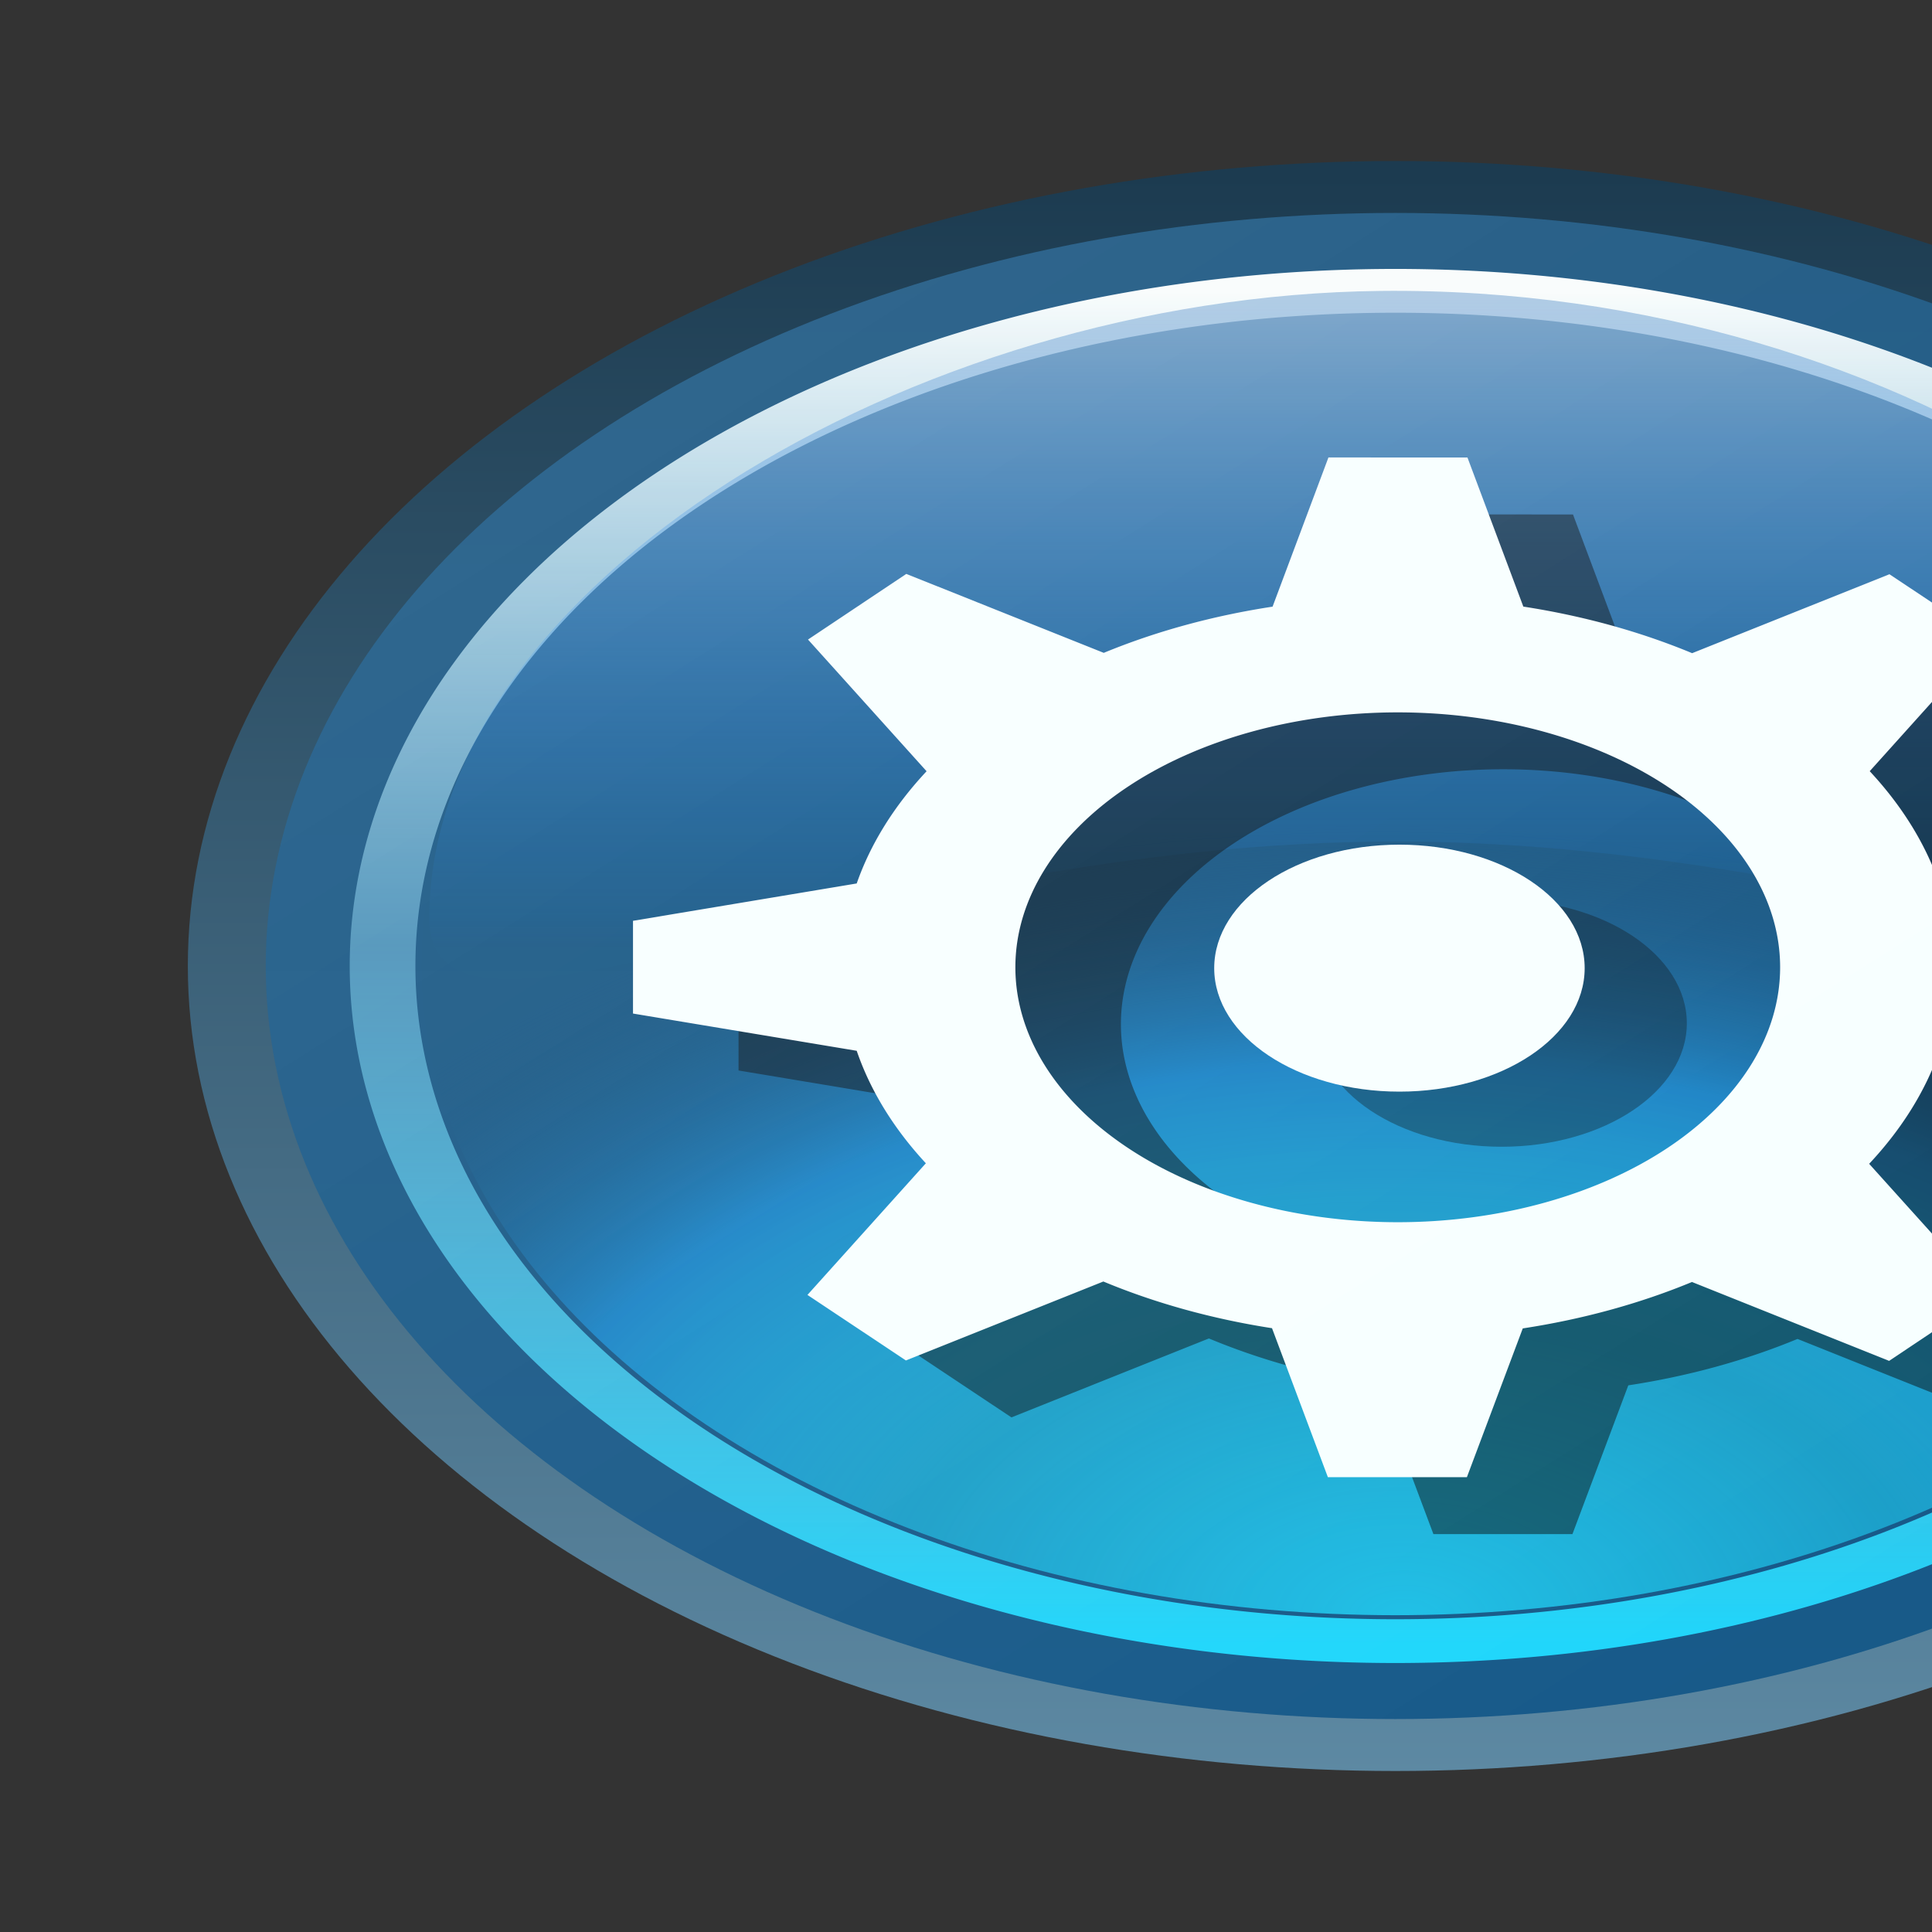 <?xml version="1.0" encoding="UTF-8" standalone="no"?>
<!-- Created with Inkscape (http://www.inkscape.org/) -->

<svg
   width="36"
   height="36"
   viewBox="0 0 36 36"
   version="1.1"
   id="svg8"
   inkscape:version="1.3 (0e150ed6c4, 2023-07-21)"
   sodipodi:docname="start.svg"
   xmlns:inkscape="http://www.inkscape.org/namespaces/inkscape"
   xmlns:sodipodi="http://sodipodi.sourceforge.net/DTD/sodipodi-0.dtd"
   xmlns:xlink="http://www.w3.org/1999/xlink"
   xmlns="http://www.w3.org/2000/svg"
   xmlns:svg="http://www.w3.org/2000/svg"
   xmlns:rdf="http://www.w3.org/1999/02/22-rdf-syntax-ns#"
   xmlns:cc="http://creativecommons.org/ns#"
   xmlns:dc="http://purl.org/dc/elements/1.1/">
  <rect x="0" y="0" width="36" height="36" fill="#333333" stroke="none"/>
  <sodipodi:namedview
     id="base"
     pagecolor="#d1d1d1"
     bordercolor="#666666"
     borderopacity="1.0"
     inkscape:pageopacity="0"
     inkscape:pageshadow="2"
     inkscape:zoom="19.239197"
     inkscape:cx="32.199889"
     inkscape:cy="12.396567"
     inkscape:document-units="px"
     inkscape:current-layer="layer1"
     showgrid="true"
     units="px"
     inkscape:pagecheckerboard="true"
     inkscape:showpageshadow="false"
     inkscape:snap-bbox="true"
     inkscape:bbox-nodes="true"
     inkscape:snap-object-midpoints="true"
     inkscape:bbox-paths="true"
     showguides="true"
     inkscape:guide-bbox="true"
     fit-margin-top="0"
     fit-margin-left="0"
     fit-margin-right="0"
     fit-margin-bottom="0"
     inkscape:snap-nodes="true"
     inkscape:snap-others="false"
     inkscape:object-paths="true"
     inkscape:snap-intersection-paths="true"
     inkscape:snap-global="false"
     inkscape:deskcolor="#d1d1d1"
     borderlayer="false">
    <inkscape:grid
       type="xygrid"
       id="grid834"
       originx="74"
       originy="65"
       spacingy="1"
       spacingx="1"
       units="px"
       visible="true" />
    <sodipodi:guide
       position="91,10"
       orientation="1,0"
       id="guide2015"
       inkscape:locked="false" />
  </sodipodi:namedview>
  <defs
     id="defs2">
    <linearGradient
       inkscape:collect="always"
       id="linearGradient51">
      <stop
         style="stop-color:#5e8aa4;stop-opacity:1;"
         offset="0"
         id="stop50" />
      <stop
         style="stop-color:#1c3b50;stop-opacity:1;"
         offset="1"
         id="stop51" />
    </linearGradient>
    <linearGradient
       inkscape:collect="always"
       id="linearGradient854">
      <stop
         style="stop-color:#104e7b;stop-opacity:1"
         offset="0"
         id="stop849" />
      <stop
         style="stop-color:#115586;stop-opacity:1;"
         offset="1"
         id="stop852" />
    </linearGradient>
    <linearGradient
       inkscape:collect="always"
       id="linearGradient1763">
      <stop
         style="stop-color:#f8fcfc;stop-opacity:1"
         offset="0"
         id="stop1759" />
      <stop
         id="stop1769"
         offset="0.483"
         style="stop-color:#7ccced;stop-opacity:0.496" />
      <stop
         style="stop-color:#19d5fb;stop-opacity:1"
         offset="1"
         id="stop1761" />
    </linearGradient>
    <radialGradient
       inkscape:collect="always"
       xlink:href="#linearGradient892"
       id="radialGradient896"
       cx="17.281"
       cy="99.091"
       fx="17.281"
       fy="99.091"
       r="7"
       gradientTransform="matrix(1.708,-1.422,1.62,1.568,-245.905,1042.923)"
       gradientUnits="userSpaceOnUse" />
    <linearGradient
       inkscape:collect="always"
       id="linearGradient892">
      <stop
         style="stop-color:#19d5fb;stop-opacity:0.82"
         offset="0"
         id="stop888" />
      <stop
         id="stop1494"
         offset="0.388"
         style="stop-color:#19d5fb;stop-opacity:0.561;" />
      <stop
         style="stop-color:#1480c4;stop-opacity:1;"
         offset="0.701"
         id="stop1496" />
      <stop
         style="stop-color:#0f4b75;stop-opacity:0.004"
         offset="1"
         id="stop890" />
    </linearGradient>
    <linearGradient
       inkscape:collect="always"
       xlink:href="#linearGradient1763"
       id="linearGradient1765"
       x1="-79.57"
       y1="1100.246"
       x2="-79.586"
       y2="1127.793"
       gradientUnits="userSpaceOnUse"
       gradientTransform="matrix(0.915,0,0,0.915,16.74,142.233)" />
    <linearGradient
       inkscape:collect="always"
       xlink:href="#linearGradient1783"
       id="linearGradient1785"
       x1="-79.46"
       y1="1100.078"
       x2="-79.46"
       y2="1114.228"
       gradientUnits="userSpaceOnUse"
       gradientTransform="matrix(0.857,0,0,0.898,12.143,160.608)" />
    <linearGradient
       inkscape:collect="always"
       id="linearGradient1783">
      <stop
         style="stop-color:#96b8d9;stop-opacity:0.808"
         offset="0"
         id="stop1779" />
      <stop
         style="stop-color:#007ef2;stop-opacity:0.004"
         offset="1"
         id="stop1781" />
    </linearGradient>
    <linearGradient
       inkscape:collect="always"
       xlink:href="#linearGradient51"
       id="linearGradient1838"
       x1="-78.917"
       y1="1129.677"
       x2="-78.917"
       y2="1098.478"
       gradientUnits="userSpaceOnUse"
       gradientTransform="matrix(0.968,0,0,0.968,20.935,83.436)" />
    <linearGradient
       inkscape:collect="always"
       xlink:href="#linearGradient854"
       id="linearGradient857"
       x1="-56.06"
       y1="1147.729"
       x2="-56.06"
       y2="1175.502"
       gradientUnits="userSpaceOnUse" />
    <linearGradient
       inkscape:collect="always"
       xlink:href="#linearGradient8053"
       id="linearGradient8055"
       x1="-65.107"
       y1="1150.935"
       x2="-46.893"
       y2="1170.194"
       gradientUnits="userSpaceOnUse"
       gradientTransform="translate(3.7138672e-6)" />
    <linearGradient
       inkscape:collect="always"
       id="linearGradient8053">
      <stop
         style="stop-color:#ffffff;stop-opacity:0.435;"
         offset="0"
         id="stop8049" />
      <stop
         style="stop-color:#ffffff;stop-opacity:0.092;"
         offset="1"
         id="stop8051" />
    </linearGradient>
    <linearGradient
       inkscape:collect="always"
       xlink:href="#linearGradient96"
       id="linearGradient44"
       x1="318.102"
       y1="169.967"
       x2="318.102"
       y2="189.967"
       gradientUnits="userSpaceOnUse"
       gradientTransform="matrix(3.5,0,0,1,-1120.856,947.552)" />
    <linearGradient
       id="linearGradient96"
       inkscape:collect="always">
      <stop
         style="stop-color:#718995;stop-opacity:1;"
         offset="0"
         id="stop93" />
      <stop
         style="stop-color:#646b6d;stop-opacity:1;"
         offset="0.499"
         id="stop94" />
      <stop
         style="stop-color:#292d3b;stop-opacity:1;"
         offset="0.5"
         id="stop95" />
      <stop
         style="stop-color:#3b494e;stop-opacity:1;"
         offset="1"
         id="stop96" />
    </linearGradient>
    <linearGradient
       inkscape:collect="always"
       xlink:href="#linearGradient96"
       id="linearGradient52"
       x1="319.768"
       y1="169.753"
       x2="319.768"
       y2="191.182"
       gradientUnits="userSpaceOnUse"
       gradientTransform="matrix(1.5,0,0,1,-159.552,-3.596089e-5)" />
    <linearGradient
       inkscape:collect="always"
       xlink:href="#linearGradient96"
       id="linearGradient54"
       x1="319.768"
       y1="169.753"
       x2="319.768"
       y2="191.182"
       gradientUnits="userSpaceOnUse"
       gradientTransform="matrix(1.5,0,0,1,-159.555,-0.004)" />
    <linearGradient
       inkscape:collect="always"
       xlink:href="#linearGradient96"
       id="linearGradient91"
       x1="316.102"
       y1="-169.967"
       x2="316.102"
       y2="-189.967"
       gradientUnits="userSpaceOnUse" />
    <linearGradient
       inkscape:collect="always"
       xlink:href="#linearGradient96"
       id="linearGradient93"
       gradientUnits="userSpaceOnUse"
       x1="317.102"
       y1="-189.967"
       x2="317.102"
       y2="-169.967" />
    <linearGradient
       inkscape:collect="always"
       xlink:href="#linearGradient96"
       id="linearGradient1"
       gradientUnits="userSpaceOnUse"
       x1="314.102"
       y1="169.967"
       x2="314.102"
       y2="188.967" />
    <linearGradient
       inkscape:collect="always"
       xlink:href="#linearGradient96"
       id="linearGradient3"
       gradientUnits="userSpaceOnUse"
       x1="314.092"
       y1="188.967"
       x2="314.092"
       y2="169.967" />
    <linearGradient
       inkscape:collect="always"
       xlink:href="#linearGradient96"
       id="linearGradient2"
       gradientUnits="userSpaceOnUse"
       x1="314.102"
       y1="169.967"
       x2="314.102"
       y2="188.967" />
    <linearGradient
       inkscape:collect="always"
       xlink:href="#linearGradient96"
       id="linearGradient4"
       gradientUnits="userSpaceOnUse"
       x1="314.092"
       y1="188.967"
       x2="314.092"
       y2="169.967" />
  </defs>
  <style
     id="current-color-scheme"
     type="text/css">&#10;      .ColorScheme-Text {&#10;      }&#10;      .ColorScheme-Background{&#10;      }&#10;      .ColorScheme-Highlight{&#10;      }&#10;      .ColorScheme-ViewText {&#10;      }&#10;      .ColorScheme-ViewBackground{&#10;      }&#10;      .ColorScheme-ViewHover {&#10;      }&#10;      .ColorScheme-ViewFocus{&#10;      }&#10;      .ColorScheme-ButtonText {&#10;      }&#10;      .ColorScheme-ButtonBackground{&#10;      }&#10;      .ColorScheme-ButtonHover {&#10;      }&#10;      .ColorScheme-ButtonFocus{&#10;      }&#10;    </style>
  <g
     inkscape:label="Layer 1"
     inkscape:groupmode="layer"
     id="layer1"
     transform="translate(74,-1143.52)"
     style="display:inline">
    <g
       id="start-here-kde"
       transform="matrix(1.5,0,0,1,36,0)"
       style="stroke-width:0.816">
      <rect
         style="fill:none;fill-opacity:0.237;stroke:none;stroke-width:0.816;stroke-miterlimit:4;stroke-dasharray:none;stroke-opacity:0.628"
         id="rect882"
         width="32"
         height="32"
         x="-72"
         y="1145.52" />
      <ellipse
         ry="15"
         rx="15"
         style="fill:url(#linearGradient1838);fill-opacity:1;stroke:none;stroke-width:1.633;stroke-miterlimit:4;stroke-dasharray:none;stroke-opacity:1"
         id="circle920"
         cx="-56"
         cy="1161.52" />
      <ellipse
         ry="14.032"
         rx="14.032"
         cy="1161.52"
         cx="-56"
         id="circle898"
         style="fill:url(#linearGradient857);fill-opacity:1;stroke:none;stroke-width:1.633;stroke-miterlimit:4;stroke-dasharray:none;stroke-opacity:1" />
      <circle
         r="12.097"
         cy="1161.52"
         cx="-56"
         id="circle886"
         style="fill:url(#radialGradient896);fill-opacity:1;stroke:none;stroke-width:1.633;stroke-miterlimit:4;stroke-dasharray:none;stroke-opacity:1" />
      <path
         id="path1757"
         d="M -43.419,1161.52 A 12.581,12.581 0 0 1 -56,1174.1 12.581,12.581 0 0 1 -68.581,1161.52 12.581,12.581 0 0 1 -56,1148.939 a 12.581,12.581 0 0 1 12.581,12.581 z"
         style="fill:none;fill-opacity:1;stroke:url(#linearGradient1765);stroke-width:0.816;stroke-linecap:round;stroke-linejoin:round;stroke-miterlimit:4;stroke-dasharray:none;stroke-opacity:1"
         inkscape:connector-curvature="0" />
      <path
         sodipodi:nodetypes="sssss"
         inkscape:connector-curvature="0"
         id="path1775"
         d="m -44,1160.632 c 0,3.164 -5.373,-1.431 -12,-1.431 -6.627,0 -12,4.643 -12,1.431 0,-6.2 5.997,-11.593 11.811,-11.691 6.602,-0.112 12.189,5.912 12.189,11.691 z"
         style="fill:url(#linearGradient1785);fill-opacity:1;stroke:none;stroke-width:0.408;stroke-linecap:round;stroke-linejoin:round;stroke-miterlimit:4;stroke-dasharray:none;stroke-opacity:1" />
      <g
         style="fill:#000000;fill-opacity:0.429;stroke-width:0.816"
         transform="translate(1.418,1.146)"
         id="g913">
        <path
           id="path909"
           d="m -56.938,1151.958 -0.694,2.78 a 6.91,6.91 0 0 0 -2.097,0.861 l -2.453,-1.471 -1.221,1.223 1.473,2.455 a 6.91,6.91 0 0 0 -0.868,2.091 l -2.779,0.696 v 1.728 l 2.779,0.694 a 6.91,6.91 0 0 0 0.859,2.096 l -1.471,2.453 1.223,1.221 2.453,-1.471 a 6.91,6.91 0 0 0 2.095,0.87 l 0.694,2.776 h 1.727 l 0.694,-2.772 a 6.91,6.91 0 0 0 2.102,-0.865 l 2.449,1.47 1.221,-1.225 -1.469,-2.447 a 6.91,6.91 0 0 0 0.872,-2.1 l 2.772,-0.694 v -1.728 l -2.772,-0.692 a 6.91,6.91 0 0 0 -0.865,-2.102 l 1.468,-2.449 -1.223,-1.22 -2.451,1.471 a 6.91,6.91 0 0 0 -2.097,-0.868 l -0.694,-2.778 z m 0.861,4.75 a 4.75,4.75 0 0 1 4.75,4.75 4.75,4.75 0 0 1 -4.75,4.75 4.75,4.75 0 0 1 -4.75,-4.75 4.75,4.75 0 0 1 4.75,-4.75 z"
           style="opacity:1;fill:#000000;fill-opacity:0.47;stroke:none;stroke-width:1.561;stroke-linecap:round;stroke-linejoin:round;stroke-miterlimit:4;stroke-dasharray:none;stroke-opacity:1"
           inkscape:connector-curvature="0" />
        <circle
           r="2.301"
           style="opacity:0.9;fill:#000000;fill-opacity:0.376;stroke:none;stroke-width:0.756;stroke-linecap:round;stroke-linejoin:round;stroke-miterlimit:4;stroke-dasharray:none;stroke-opacity:1"
           id="circle911"
           cx="-56.098"
           cy="1161.441" />
      </g>
      <path
         id="path2007"
         d="m -56.831,1152.044 -0.694,2.78 a 6.91,6.91 0 0 0 -2.097,0.861 l -2.453,-1.471 -1.221,1.223 1.473,2.454 a 6.91,6.91 0 0 0 -0.868,2.091 l -2.779,0.696 v 1.728 l 2.779,0.694 a 6.91,6.91 0 0 0 0.859,2.096 l -1.471,2.453 1.223,1.221 2.453,-1.471 a 6.91,6.91 0 0 0 2.095,0.87 l 0.694,2.776 h 1.727 l 0.694,-2.772 a 6.91,6.91 0 0 0 2.102,-0.865 l 2.449,1.47 1.221,-1.225 -1.469,-2.447 a 6.91,6.91 0 0 0 0.872,-2.1 l 2.772,-0.694 v -1.728 l -2.772,-0.692 a 6.91,6.91 0 0 0 -0.865,-2.102 l 1.468,-2.449 -1.223,-1.221 -2.451,1.471 a 6.91,6.91 0 0 0 -2.097,-0.868 l -0.694,-2.778 z m 0.861,4.75 a 4.75,4.75 0 0 1 4.75,4.75 4.75,4.75 0 0 1 -4.75,4.75 4.75,4.75 0 0 1 -4.75,-4.75 4.75,4.75 0 0 1 4.75,-4.75 z"
         style="fill:#f7ffff;fill-opacity:1;stroke:none;stroke-width:1.561;stroke-linecap:round;stroke-linejoin:round;stroke-miterlimit:4;stroke-dasharray:none;stroke-opacity:1"
         inkscape:connector-curvature="0" />
      <circle
         r="2.301"
         style="fill:#f7ffff;fill-opacity:1;stroke:none;stroke-width:0.756;stroke-linecap:round;stroke-linejoin:round;stroke-miterlimit:4;stroke-dasharray:none;stroke-opacity:1"
         id="circle1868"
         cx="-55.949"
         cy="1161.56" />
      <ellipse
         ry="14.032"
         rx="14.032"
         cy="1161.52"
         cx="-56"
         id="ellipse8047"
         style="display:inline;opacity:0.3;fill:url(#linearGradient8055);fill-opacity:1;stroke:none;stroke-width:1.633;stroke-miterlimit:4;stroke-dasharray:none;stroke-opacity:1" />
    </g>
    <g
       id="22-22-start-here-kde"
       transform="translate(-28,-5)">
      <rect
         transform="scale(1,-1)"
         style="fill:none;fill-opacity:1;stroke:none;stroke-width:1.5;stroke-linecap:round;stroke-miterlimit:4;stroke-dasharray:none;stroke-opacity:1"
         id="rect1654"
         width="4"
         height="1"
         x="-15"
         y="-1120.52" />
      <rect
         style="fill:url(#linearGradient44);fill-opacity:1;stroke-width:2.5;stroke-linecap:round;stroke-linejoin:round;stroke-opacity:0.905"
         id="toolbutton-hover-center"
         width="14"
         height="14"
         x="-18"
         y="1120.519" />
      <g
         id="toolbutton-hover-right"
         transform="matrix(1,0,0,0.933,-323.102,959.09)"
         style="stroke-width:1.035">
        <rect
           style="fill:url(#linearGradient52);stroke:none;stroke-width:1.098;stroke-linecap:round;stroke-miterlimit:4;stroke-dasharray:none;stroke-opacity:1"
           id="rect2220"
           width="3"
           height="15.001"
           x="319.102"
           y="172.967" />
        <rect
           y="172.967"
           x="322.102"
           height="15"
           width="1"
           id="rect1734"
           style="fill:#181b1e;fill-opacity:1;stroke:none;stroke-width:1.553;stroke-linecap:round;stroke-miterlimit:4;stroke-dasharray:none;stroke-opacity:1" />
        <rect
           y="172.967"
           x="321.102"
           height="15"
           width="1"
           id="rect37"
           style="opacity:0.2;fill:#ffffff;fill-opacity:1;stroke:none;stroke-width:1.553;stroke-linecap:round;stroke-miterlimit:4;stroke-dasharray:none;stroke-opacity:1" />
      </g>
      <g
         id="toolbutton-hover-left"
         transform="matrix(-1,0,0,0.933,301.102,959.09)"
         style="stroke-width:1.035">
        <rect
           style="fill:url(#linearGradient54);stroke:none;stroke-width:1.098;stroke-linecap:round;stroke-miterlimit:4;stroke-dasharray:none;stroke-opacity:1"
           id="rect40"
           width="3"
           height="15.001"
           x="319.102"
           y="172.967" />
        <rect
           y="172.967"
           x="322.102"
           height="15"
           width="1"
           id="rect41"
           style="fill:#181b1e;fill-opacity:1;stroke:none;stroke-width:1.553;stroke-linecap:round;stroke-miterlimit:4;stroke-dasharray:none;stroke-opacity:1" />
        <rect
           y="172.967"
           x="321.102"
           height="15"
           width="1"
           id="rect42"
           style="opacity:0.2;fill:#ffffff;fill-opacity:1;stroke:none;stroke-width:1.553;stroke-linecap:round;stroke-miterlimit:4;stroke-dasharray:none;stroke-opacity:1" />
      </g>
      <g
         id="toolbutton-hover-top"
         transform="matrix(3.5,0,0,1,-1120.848,947.552)"
         style="stroke-width:0.535">
        <rect
           transform="scale(1,-1)"
           style="fill:#181b1e;fill-opacity:1;stroke:none;stroke-width:0.802;stroke-linecap:round;stroke-miterlimit:4;stroke-dasharray:none;stroke-opacity:1"
           id="rect1656"
           width="4"
           height="1"
           x="315.102"
           y="-169.967" />
        <rect
           transform="scale(1,-1)"
           y="-172.968"
           x="315.102"
           height="3.001"
           width="4"
           id="rect2242"
           style="fill:url(#linearGradient91);stroke:none;stroke-width:0.802;stroke-linecap:round;stroke-miterlimit:4;stroke-dasharray:none;stroke-opacity:1" />
        <rect
           transform="scale(1,-1)"
           style="opacity:0.2;fill:#ffffff;fill-opacity:0.946;stroke:none;stroke-width:0.802;stroke-linecap:round;stroke-miterlimit:4;stroke-dasharray:none;stroke-opacity:1"
           id="rect54"
           width="4"
           height="1"
           x="315.102"
           y="-170.967" />
      </g>
      <g
         id="toolbutton-hover-bottom"
         transform="matrix(3.5,0,0,-1,-1120.847,1307.487)"
         style="stroke-width:0.535">
        <rect
           transform="scale(1,-1)"
           style="fill:#181b1e;fill-opacity:1;stroke:none;stroke-width:0.802;stroke-linecap:round;stroke-miterlimit:4;stroke-dasharray:none;stroke-opacity:1"
           id="rect91"
           width="4"
           height="1"
           x="315.102"
           y="-169.967" />
        <rect
           transform="scale(1,-1)"
           y="-172.968"
           x="315.102"
           height="3.001"
           width="4"
           id="rect92-2"
           style="fill:url(#linearGradient93);stroke:none;stroke-width:0.802;stroke-linecap:round;stroke-miterlimit:4;stroke-dasharray:none;stroke-opacity:1" />
        <rect
           transform="scale(1,-1)"
           style="opacity:0.2;fill:#ffffff;fill-opacity:0.946;stroke:none;stroke-width:0.802;stroke-linecap:round;stroke-miterlimit:4;stroke-dasharray:none;stroke-opacity:1"
           id="rect93-9"
           width="4"
           height="1"
           x="315.102"
           y="-170.967" />
      </g>
      <g
         id="toolbutton-hover-topleft"
         transform="translate(-333.102,947.552)">
        <path
           id="path89395"
           style="fill:#181b1e;fill-opacity:1;stroke-width:2.5;stroke-linecap:round;stroke-linejoin:round;stroke-opacity:0.905"
           d="m 315.102,168.967 a 4,4 0 0 0 -2.828,1.172 4,4 0 0 0 -1.172,2.828 h 1 a 3,3 0 0 1 3,-3 z" />
        <path
           style="fill:url(#linearGradient2);fill-opacity:1;stroke-width:2.165;stroke-linecap:round;stroke-linejoin:round;stroke-opacity:0.905"
           id="path89399"
           sodipodi:type="arc"
           sodipodi:cx="315.10172"
           sodipodi:cy="172.96733"
           sodipodi:rx="3"
           sodipodi:ry="3"
           sodipodi:start="3.1415927"
           sodipodi:end="4.712389"
           sodipodi:arc-type="slice"
           d="m 312.102,172.967 a 3,3 0 0 1 3,-3 v 3 z" />
        <path
           id="path96"
           style="opacity:0.2;fill:#ffffff;fill-opacity:1;stroke-width:2.165;stroke-linecap:round;stroke-linejoin:round;stroke-opacity:0.905"
           d="m 315.102,169.967 a 3,3 0 0 0 -3,3 h 0.99 a 2.01,2 0 0 1 2.01,-2 z" />
      </g>
      <g
         id="toolbutton-hover-topright"
         transform="matrix(-1,0,0,1,311.102,947.552)">
        <path
           id="path98"
           style="fill:#181b1e;fill-opacity:1;stroke-width:2.5;stroke-linecap:round;stroke-linejoin:round;stroke-opacity:0.905"
           d="m 315.102,168.967 a 4,4 0 0 0 -2.828,1.172 4,4 0 0 0 -1.172,2.828 h 1 a 3,3 0 0 1 3,-3 z" />
        <path
           style="fill:url(#linearGradient1);fill-opacity:1;stroke-width:2.165;stroke-linecap:round;stroke-linejoin:round;stroke-opacity:0.905"
           id="path99"
           sodipodi:type="arc"
           sodipodi:cx="315.10172"
           sodipodi:cy="172.96733"
           sodipodi:rx="3"
           sodipodi:ry="3"
           sodipodi:start="3.1415927"
           sodipodi:end="4.712389"
           sodipodi:arc-type="slice"
           d="m 312.102,172.967 a 3,3 0 0 1 3,-3 v 3 z" />
        <path
           id="path100"
           style="opacity:0.2;fill:#ffffff;fill-opacity:1;stroke-width:2.165;stroke-linecap:round;stroke-linejoin:round;stroke-opacity:0.905"
           d="m 315.102,169.967 a 3,3 0 0 0 -3,3 h 0.99 a 2.01,2 0 0 1 2.01,-2 z" />
      </g>
      <g
         id="toolbutton-hover-bottomleft"
         transform="matrix(1,0,0,-1,-333.092,1307.487)">
        <path
           id="path101"
           style="fill:#181b1e;fill-opacity:1;stroke-width:2.5;stroke-linecap:round;stroke-linejoin:round;stroke-opacity:0.905"
           d="m 315.102,168.967 a 4,4 0 0 0 -2.828,1.172 4,4 0 0 0 -1.172,2.828 h 1 a 3,3 0 0 1 3,-3 z" />
        <path
           style="fill:url(#linearGradient4);fill-opacity:1;stroke-width:2.165;stroke-linecap:round;stroke-linejoin:round;stroke-opacity:0.905"
           id="path102"
           sodipodi:type="arc"
           sodipodi:cx="315.10172"
           sodipodi:cy="172.96733"
           sodipodi:rx="3"
           sodipodi:ry="3"
           sodipodi:start="3.1415927"
           sodipodi:end="4.712389"
           sodipodi:arc-type="slice"
           d="m 312.102,172.967 a 3,3 0 0 1 3,-3 v 3 z" />
        <path
           id="path103"
           style="opacity:0.2;fill:#ffffff;fill-opacity:1;stroke-width:2.165;stroke-linecap:round;stroke-linejoin:round;stroke-opacity:0.905"
           d="m 315.102,169.967 a 3,3 0 0 0 -3,3 h 0.99 a 2.01,2 0 0 1 2.01,-2 z" />
      </g>
      <g
         id="toolbutton-hover-bottomright"
         transform="rotate(180,155.546,653.743)">
        <path
           id="path104"
           style="fill:#181b1e;fill-opacity:1;stroke-width:2.5;stroke-linecap:round;stroke-linejoin:round;stroke-opacity:0.905"
           d="m 315.102,168.967 a 4,4 0 0 0 -2.828,1.172 4,4 0 0 0 -1.172,2.828 h 1 a 3,3 0 0 1 3,-3 z" />
        <path
           style="fill:url(#linearGradient3);fill-opacity:1;stroke-width:2.165;stroke-linecap:round;stroke-linejoin:round;stroke-opacity:0.905"
           id="path105"
           sodipodi:type="arc"
           sodipodi:cx="315.10172"
           sodipodi:cy="172.96733"
           sodipodi:rx="3"
           sodipodi:ry="3"
           sodipodi:start="3.1415927"
           sodipodi:end="4.712389"
           sodipodi:arc-type="slice"
           d="m 312.102,172.967 a 3,3 0 0 1 3,-3 v 3 z" />
        <path
           id="path106"
           style="opacity:0.2;fill:#ffffff;fill-opacity:1;stroke-width:2.165;stroke-linecap:round;stroke-linejoin:round;stroke-opacity:0.905"
           d="m 315.102,169.967 a 3,3 0 0 0 -3,3 h 0.99 a 2.01,2 0 0 1 2.01,-2 z" />
      </g>
      <path
         id="path12"
         d="m -11.634,1120.52 -0.511,2.048 a 5.092,5.092 0 0 0 -1.545,0.634 l -1.807,-1.084 -0.9,0.901 1.086,1.809 a 5.092,5.092 0 0 0 -0.64,1.541 L -18,1126.881 v 1.273 l 2.048,0.511 a 5.092,5.092 0 0 0 0.633,1.545 l -1.084,1.808 0.901,0.899 1.807,-1.084 a 5.092,5.092 0 0 0 1.544,0.641 l 0.511,2.045 h 1.273 l 0.511,-2.043 a 5.092,5.092 0 0 0 1.549,-0.637 l 1.805,1.083 0.9,-0.902 -1.083,-1.803 a 5.092,5.092 0 0 0 0.643,-1.548 l 2.043,-0.511 v -1.273 l -2.043,-0.51 a 5.092,5.092 0 0 0 -0.637,-1.549 l 1.081,-1.804 -0.901,-0.9 -1.806,1.084 a 5.092,5.092 0 0 0 -1.545,-0.64 l -0.511,-2.047 z m 0.634,3.5 a 3.5,3.5 0 0 1 3.5,3.5 3.5,3.5 0 0 1 -3.5,3.5 3.5,3.5 0 0 1 -3.5,-3.5 3.5,3.5 0 0 1 3.5,-3.5 z"
         style="fill:#e6e6e6;fill-opacity:1;stroke:#2a2f3c;stroke-width:1.5;stroke-linecap:round;stroke-linejoin:round;stroke-miterlimit:4;stroke-dasharray:none;stroke-opacity:1"
         inkscape:connector-curvature="0" />
      <path
         id="path8"
         d="m -11.634,1120.52 -0.511,2.048 a 5.092,5.092 0 0 0 -1.545,0.634 l -1.807,-1.084 -0.9,0.901 1.086,1.809 a 5.092,5.092 0 0 0 -0.64,1.541 L -18,1126.881 v 1.273 l 2.048,0.511 a 5.092,5.092 0 0 0 0.633,1.545 l -1.084,1.808 0.901,0.899 1.807,-1.084 a 5.092,5.092 0 0 0 1.544,0.641 l 0.511,2.045 h 1.273 l 0.511,-2.043 a 5.092,5.092 0 0 0 1.549,-0.637 l 1.805,1.083 0.9,-0.902 -1.083,-1.803 a 5.092,5.092 0 0 0 0.643,-1.548 l 2.043,-0.511 v -1.273 l -2.043,-0.51 a 5.092,5.092 0 0 0 -0.637,-1.549 l 1.081,-1.804 -0.901,-0.9 -1.806,1.084 a 5.092,5.092 0 0 0 -1.545,-0.64 l -0.511,-2.047 z m 0.634,3.5 a 3.5,3.5 0 0 1 3.5,3.5 3.5,3.5 0 0 1 -3.5,3.5 3.5,3.5 0 0 1 -3.5,-3.5 3.5,3.5 0 0 1 3.5,-3.5 z"
         style="fill:#e6e6e6;fill-opacity:1;stroke:none;stroke-width:1;stroke-linecap:round;stroke-linejoin:round;stroke-miterlimit:4;stroke-dasharray:none;stroke-opacity:1"
         inkscape:connector-curvature="0" />
    </g>
  </g>
</svg>
